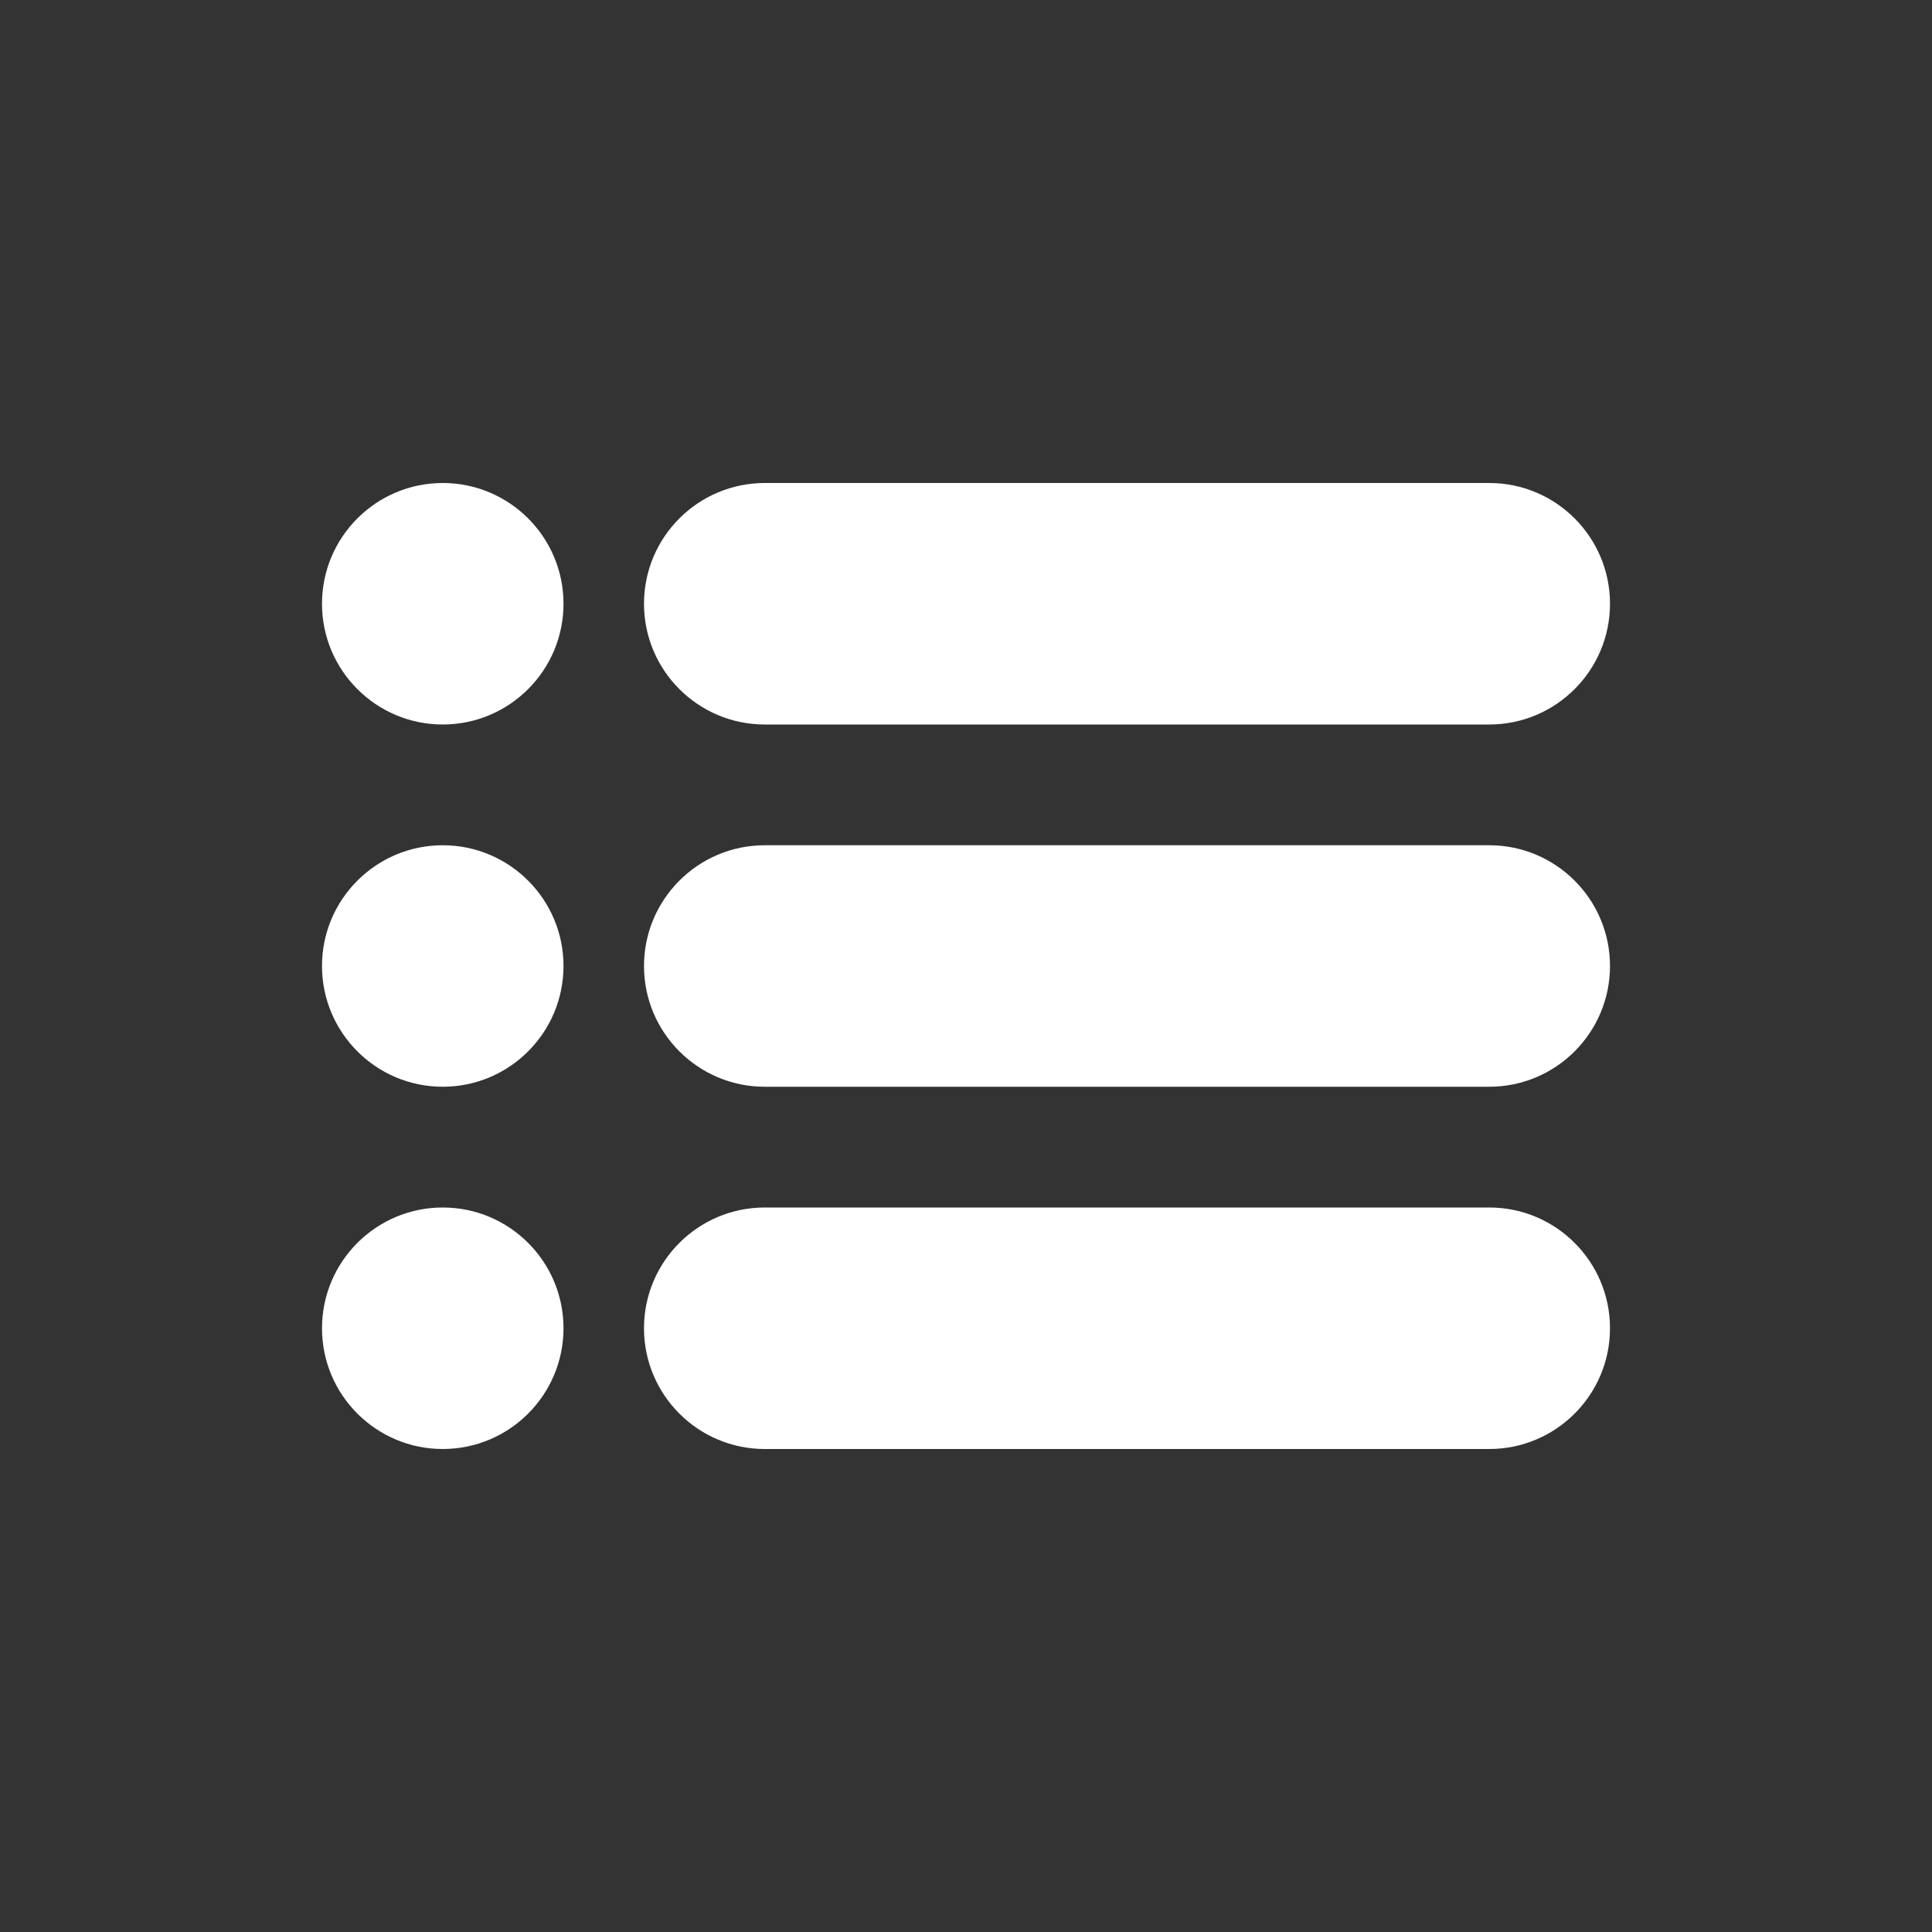 <?xml version="1.0" encoding="UTF-8"?>
<svg width="24px" height="24px" viewBox="0 0 24 24" version="1.1" xmlns="http://www.w3.org/2000/svg" xmlns:xlink="http://www.w3.org/1999/xlink">
    <rect x="0" y="0" width="24" height="24" fill="#333333" stroke="none"/>
    <title>icn/24_list</title>
    <g id="icn/24_list" stroke="none" stroke-width="1" fill="none" fill-rule="evenodd">
        <g id="icn_24_AR" fill="#FFFFFF">
            <path d="M5.5,9 C6.328,9 7,8.328 7,7.5 C7,6.672 6.328,6 5.5,6 C4.672,6 4,6.672 4,7.5 C4,8.328 4.672,9 5.5,9 Z M5.5,13.5 C6.328,13.5 7,12.828 7,12 C7,11.172 6.328,10.5 5.5,10.5 C4.672,10.5 4,11.172 4,12 C4,12.828 4.672,13.5 5.5,13.5 Z M5.5,18 C6.328,18 7,17.328 7,16.5 C7,15.672 6.328,15 5.5,15 C4.672,15 4,15.672 4,16.5 C4,17.328 4.672,18 5.5,18 Z M9.5,6 L18.5,6 C19.328,6 20,6.672 20,7.5 C20,8.328 19.328,9 18.5,9 L9.5,9 C8.672,9 8,8.328 8,7.5 C8,6.672 8.672,6 9.5,6 Z M9.5,10.5 L18.5,10.5 C19.328,10.5 20,11.172 20,12 C20,12.828 19.328,13.5 18.5,13.5 L9.5,13.5 C8.672,13.5 8,12.828 8,12 C8,11.172 8.672,10.5 9.5,10.5 Z M9.5,15 L18.5,15 C19.328,15 20,15.672 20,16.5 C20,17.328 19.328,18 18.5,18 L9.5,18 C8.672,18 8,17.328 8,16.5 C8,15.672 8.672,15 9.5,15 Z" id="形状结合"></path>
        </g>
    </g>
</svg>